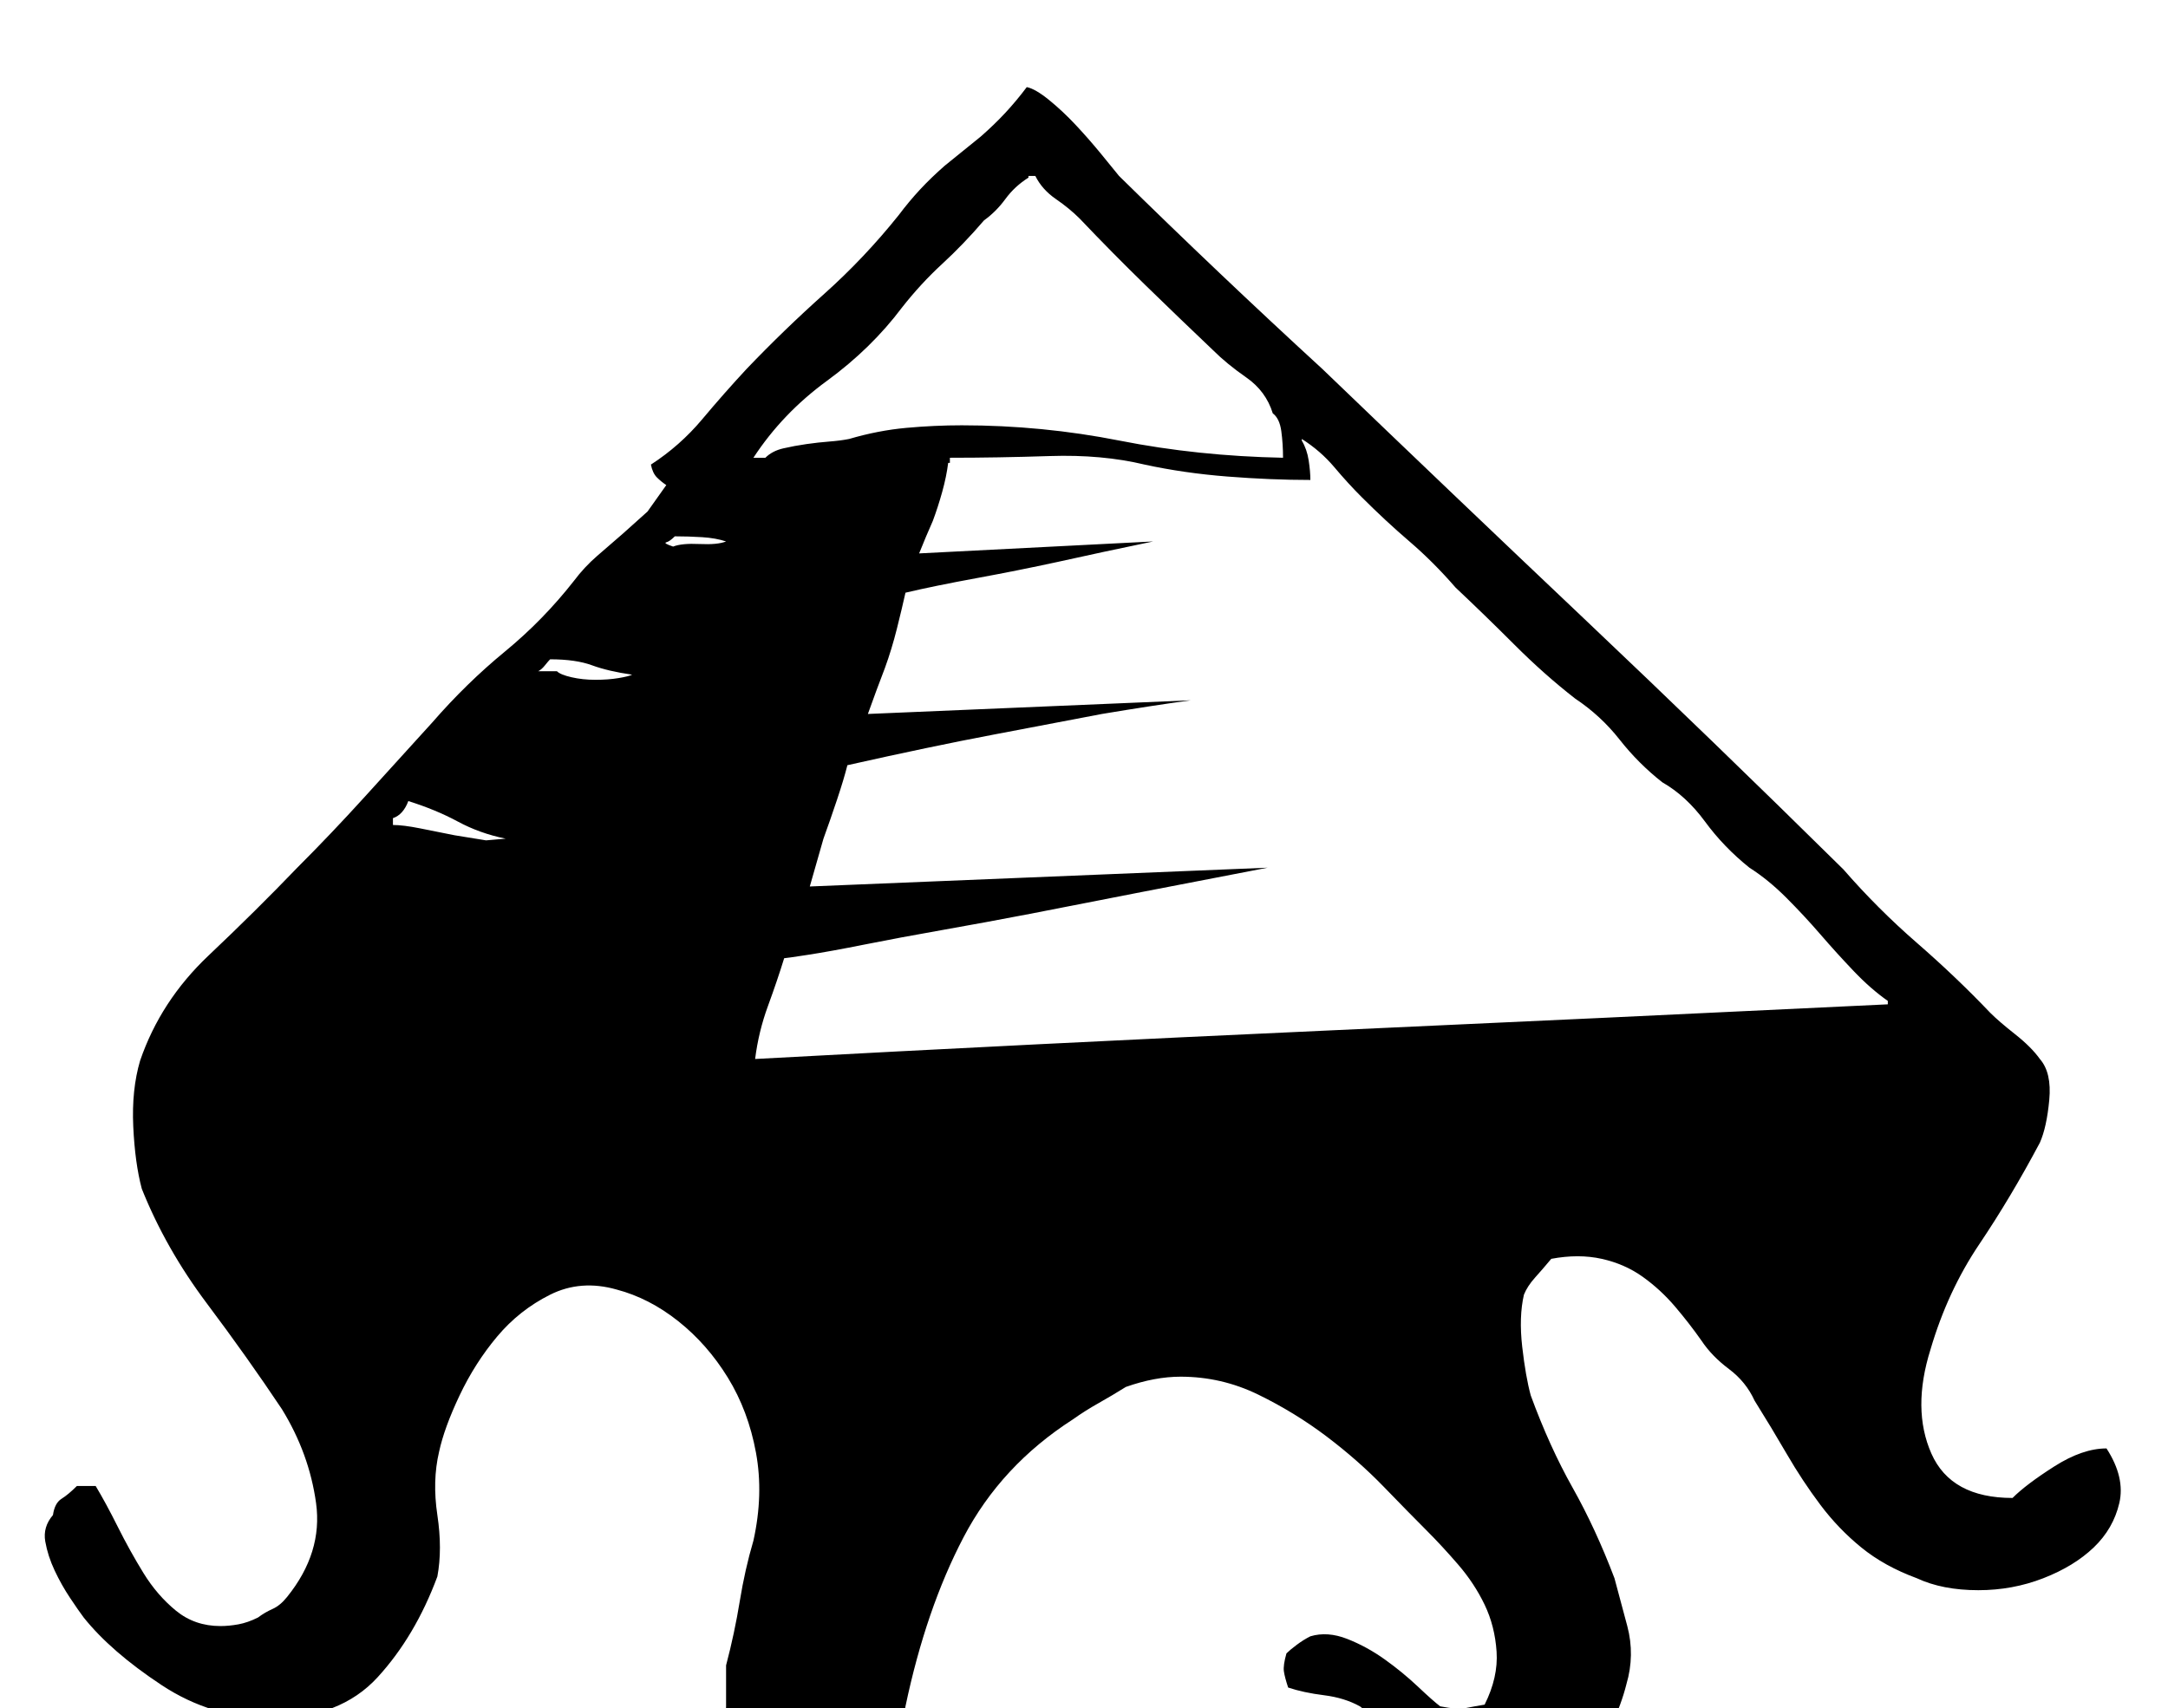 <svg xmlns="http://www.w3.org/2000/svg" viewBox="-10 0 1269 1000">
  <path fill="currentColor" d="M591 51q5 1 13 7.5T619.5 73 634 89.5t11 13.5q58 57 119 113 77 74 153 146t152 147q20 23 43 43t43 41q5 5 14.5 12.5T1184 620q7 8 5.5 24t-5.5 25q-17 32-35.5 59.5T1120 790q-11 35 .5 61t47.5 26q8-8 24.5-18.5T1223 848q11 17 7.5 32t-15 26-29.5 18-38 7q-21 0-36-7-19-7-32.5-18t-24-25-19.5-29.5-19-31.5q-5-11-15-18.5T986 785q-7-10-15.5-20t-19-17.5-24-10.5-29.5 0q-5 6-9.5 11t-6.5 10q-3 13-1 30.5t5 28.5q11 30 24.5 54t24.5 53q3 11 7.5 28t-.5 34q-3 12-9 24.5t-15.5 23T895 1051t-28 7q-12 0-27-6-18-9-28.5-25.5T786 999q-9-5-21-6.5t-21-4.5q-2-6-2.5-9.5T743 968q2-2 6-5t8-5q10-3 21.5 1.5t22 12 19.5 16 13 11.5q10 2 15 1t11-2q8-16 7-31t-7-27.5-15.5-23.5-18.5-20q-10-10-25-25.5T766.5 841t-40-24.5T681 806q-15 0-32 6-8 5-16 9.5t-15 9.5q-42 27-64 69t-34 99q-3 17 1 33t13.5 28.5 23 20 29.5 7.5q13 0 22-4 17-8 28.5-25t24.5-30h9l6 2q2 1 2 6 4 6 1.5 14.5T673 1069t-11 16.5-8 11.5q-16 20-47.5 32.5T540 1142q-32 0-53.5-9t-35.5-25.5-22.5-39.5-14.5-52q0-4 .5-9.5t.5-7.5v-24q5-19 8-37.5t8-35.5q6-27 1.5-51.5t-16.5-44-29-33-36-18.5q-21-6-39 3t-31 24.5-22 34.5-12 33q-4 17-1 37t0 36q-13 35-35 59t-62 24q-35 0-64.5-19.5T39 947q-3-4-8-11.5t-9-16-5.5-17T21 887q1-7 5-9.5t9-7.5h11q6 10 13 24t15 27 19 22 26 9q5 0 10.5-1t11.5-4q4-3 8.5-5t8.5-7q21-26 17-55t-20-55q-20-30-44-62t-38-67q-4-15-5-36.5t4-38.5q12-35 40-61.5t52-51.5q20-20 39.5-41.5T243 423q20-23 42.5-41.5T326 340q6-8 13.5-14.5l15-13 14.5-13 11-15.5q-3-2-5.5-4.5T371 272q17-11 30-26.5t26-29.5q22-23 45.5-44t43.5-46q6-8 12.5-15T543 97l21-17q8-7 14.5-14T591 51zm150 217q0-8-1-15.5t-5-10.5q-4-13-15.5-21T700 205q-20-19-39.5-38T622 128q-6-6-14-11.5T596 103h-4v1q-8 5-13.5 12.5T566 129q-12 14-24.5 25.5T518 180q-18 24-44 43t-43 45h7q4-4 10.5-5.5T462 260t13.5-1.5T487 257q17-5 33.5-6.5T553 249q47 0 92.5 9t95.5 10zm16 13q-23 0-48.5-2t-48.5-7q-25-6-55.5-5t-58.5 1v3h-1q-1 8-3.5 17t-5.5 17q-4 9-8 19l137-7q-29 6-56 12-23 5-47.5 9.5T520 347q-2 9-5 21t-7 23q-5 13-10 27l189-8q-22 3-52 8-26 5-63 12t-86 18q-2 8-6 20t-8 23l-8 28 268-11q-78 15-139 27-26 5-51.5 9.5T496 553t-33 6-14 2q-4 13-9.5 28t-7.5 31q166-9 331.5-16.5T1095 588v-2q-10-7-20-17.5t-19.5-21.5-20-21.5T1014 508q-15-12-26-27t-25-23q-14-11-25-25t-26-24q-18-14-35.5-31.5T842 344q-13-15-27-27t-28-26q-8-8-16-17.5T752 257v1q3 5 4 11.5t1 11.5zm-372 33q-3 3-5 3.5t4 2.5q5-2 15.5-1.5T415 317q-6-2-14-2.5t-16-.5zm-73 72q-1 1-3 3.5t-4 3.5h11q2 2 8.5 3.5t14 1.5 13.5-1 8-2q-14-2-23.5-5.5T312 386zm-83 83q-3 8-9 10v4q6 0 16 2l20 4 18.5 3 11.5-1q-15-3-28-10t-29-12z"/>
</svg>
